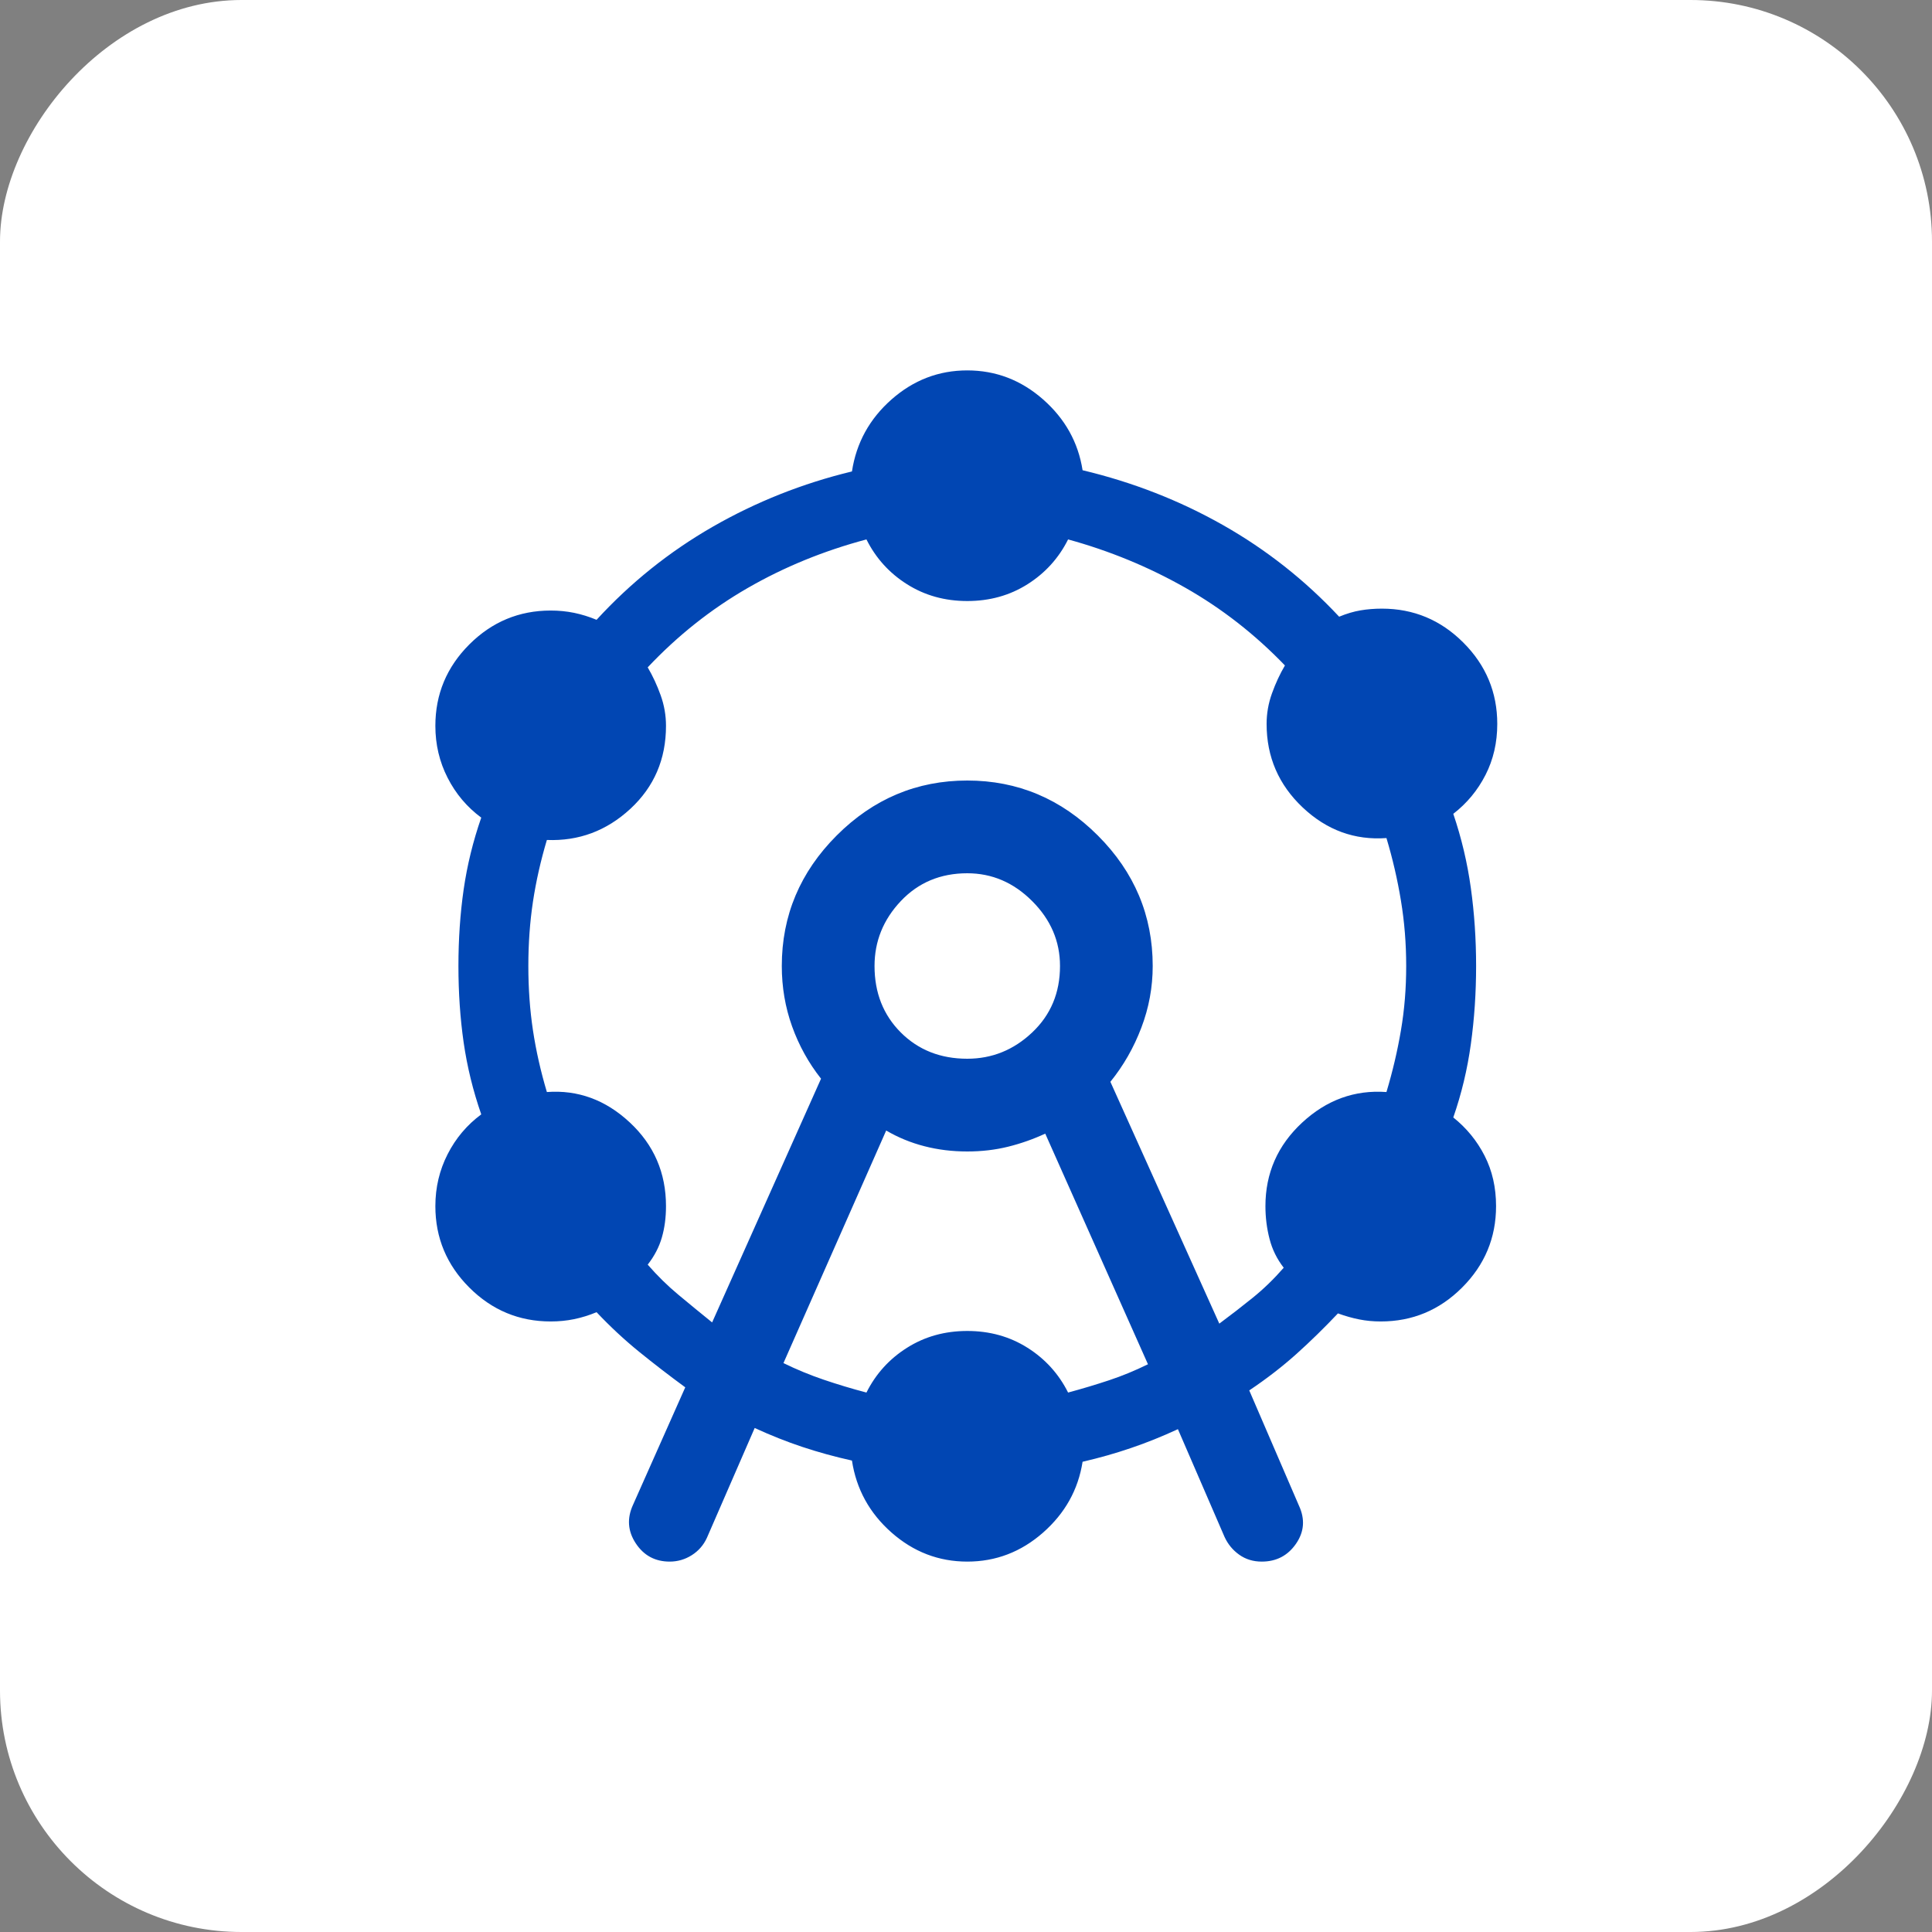 <svg width="64" height="64" viewBox="0 0 64 64" fill="none" xmlns="http://www.w3.org/2000/svg">
<rect x="0" y="0" width="64" height="64" fill="#808080" stroke="none"/>
<rect width="64" height="64" rx="8" transform="matrix(-1 0 0 1 64 0)" fill="white"/>
<mask id="mask0_2368_206" style="mask-type:alpha" maskUnits="userSpaceOnUse" x="7" y="7" width="50" height="50">
<rect x="7.43" y="7.424" width="49.15" height="49.15" fill="#D9D9D9"/>
</mask>
<g mask="url(#mask0_2368_206)">
<path d="M20.972 49.844L22.7 45.957C22.17 45.569 21.66 45.175 21.17 44.778C20.68 44.38 20.211 43.943 19.762 43.468C19.515 43.571 19.267 43.647 19.018 43.699C18.768 43.75 18.51 43.775 18.242 43.775C17.195 43.775 16.296 43.401 15.546 42.651C14.797 41.902 14.422 41.003 14.422 39.955C14.422 39.338 14.557 38.765 14.828 38.234C15.098 37.704 15.47 37.264 15.942 36.915C15.669 36.13 15.475 35.336 15.359 34.534C15.244 33.732 15.186 32.887 15.186 32C15.186 31.113 15.244 30.268 15.359 29.466C15.475 28.664 15.669 27.87 15.942 27.085C15.47 26.736 15.098 26.296 14.828 25.766C14.557 25.235 14.422 24.662 14.422 24.045C14.422 22.997 14.797 22.098 15.546 21.349C16.296 20.599 17.195 20.225 18.242 20.225C18.51 20.225 18.768 20.25 19.018 20.301C19.267 20.353 19.515 20.429 19.762 20.532C20.889 19.303 22.171 18.276 23.608 17.45C25.046 16.625 26.583 16.013 28.222 15.617C28.366 14.672 28.803 13.877 29.531 13.234C30.26 12.591 31.096 12.27 32.042 12.27C32.987 12.27 33.824 12.59 34.552 13.23C35.281 13.871 35.717 14.653 35.862 15.577C37.526 15.974 39.077 16.58 40.515 17.395C41.952 18.21 43.234 19.222 44.361 20.429C44.607 20.327 44.844 20.257 45.07 20.219C45.295 20.181 45.532 20.162 45.778 20.162C46.826 20.162 47.724 20.536 48.474 21.286C49.224 22.035 49.599 22.934 49.599 23.982C49.599 24.599 49.469 25.162 49.209 25.671C48.949 26.181 48.593 26.61 48.142 26.959C48.415 27.765 48.609 28.585 48.724 29.419C48.84 30.252 48.898 31.113 48.898 32C48.898 32.887 48.84 33.749 48.724 34.586C48.609 35.422 48.415 36.232 48.142 37.017C48.58 37.367 48.926 37.789 49.179 38.285C49.433 38.782 49.559 39.338 49.559 39.955C49.559 41.003 49.184 41.902 48.435 42.651C47.685 43.401 46.787 43.775 45.739 43.775C45.492 43.775 45.256 43.753 45.03 43.708C44.804 43.664 44.568 43.597 44.321 43.508C43.872 43.983 43.415 44.43 42.949 44.849C42.483 45.267 41.961 45.671 41.383 46.059L43.029 49.876C43.237 50.325 43.204 50.746 42.931 51.14C42.658 51.534 42.28 51.73 41.797 51.73C41.513 51.73 41.265 51.654 41.051 51.502C40.837 51.35 40.675 51.153 40.564 50.911L39.02 47.343C38.49 47.588 37.97 47.797 37.461 47.969C36.952 48.143 36.419 48.294 35.862 48.423C35.717 49.347 35.281 50.129 34.552 50.77C33.824 51.41 32.987 51.73 32.042 51.73C31.096 51.73 30.26 51.409 29.531 50.766C28.803 50.123 28.366 49.328 28.222 48.383C27.644 48.255 27.096 48.103 26.576 47.93C26.056 47.757 25.531 47.548 25 47.304L23.417 50.943C23.306 51.185 23.139 51.376 22.915 51.518C22.69 51.66 22.447 51.73 22.184 51.73C21.701 51.73 21.326 51.528 21.06 51.124C20.794 50.72 20.764 50.293 20.972 49.844ZM23.59 43.807L27.198 35.733C26.785 35.211 26.466 34.633 26.239 34.001C26.012 33.368 25.898 32.701 25.898 32C25.898 30.33 26.505 28.889 27.717 27.676C28.93 26.463 30.372 25.856 32.042 25.856C33.712 25.856 35.153 26.463 36.366 27.676C37.579 28.889 38.185 30.33 38.185 32C38.185 32.701 38.06 33.382 37.809 34.042C37.559 34.702 37.217 35.3 36.783 35.836L40.391 43.847C40.777 43.56 41.148 43.273 41.503 42.986C41.859 42.698 42.2 42.368 42.525 41.995C42.302 41.709 42.145 41.391 42.055 41.04C41.964 40.69 41.919 40.328 41.919 39.955C41.919 38.863 42.324 37.941 43.134 37.189C43.944 36.437 44.875 36.099 45.928 36.175C46.133 35.492 46.293 34.811 46.408 34.132C46.524 33.454 46.582 32.743 46.582 32C46.582 31.257 46.524 30.536 46.408 29.836C46.293 29.136 46.133 28.445 45.928 27.762C44.875 27.838 43.95 27.5 43.153 26.748C42.357 25.996 41.958 25.074 41.958 23.982C41.958 23.635 42.017 23.297 42.136 22.968C42.254 22.638 42.397 22.33 42.565 22.044C41.575 21.015 40.473 20.155 39.259 19.466C38.044 18.777 36.752 18.245 35.382 17.869C35.072 18.489 34.623 18.984 34.037 19.354C33.45 19.725 32.785 19.91 32.042 19.91C31.299 19.91 30.634 19.725 30.047 19.354C29.46 18.984 29.012 18.489 28.702 17.869C27.29 18.245 25.976 18.782 24.762 19.482C23.548 20.182 22.446 21.057 21.456 22.107C21.624 22.393 21.767 22.701 21.885 23.031C22.003 23.36 22.062 23.698 22.062 24.045C22.062 25.15 21.668 26.067 20.879 26.796C20.09 27.524 19.169 27.867 18.116 27.825C17.912 28.508 17.758 29.189 17.655 29.868C17.553 30.546 17.502 31.257 17.502 32C17.502 32.743 17.553 33.454 17.655 34.132C17.758 34.811 17.912 35.492 18.116 36.175C19.143 36.099 20.057 36.433 20.859 37.179C21.661 37.924 22.062 38.85 22.062 39.955C22.062 40.328 22.017 40.673 21.926 40.989C21.836 41.306 21.679 41.607 21.456 41.893C21.781 42.266 22.122 42.6 22.478 42.895C22.833 43.191 23.204 43.495 23.59 43.807ZM25.953 45.154C26.381 45.364 26.824 45.547 27.282 45.703C27.741 45.859 28.214 46.002 28.702 46.13C29.012 45.511 29.46 45.016 30.047 44.646C30.634 44.275 31.299 44.09 32.042 44.09C32.785 44.09 33.45 44.275 34.037 44.646C34.623 45.016 35.072 45.511 35.382 46.13C35.857 46.002 36.309 45.866 36.74 45.723C37.171 45.58 37.6 45.403 38.028 45.193L34.625 37.553C34.229 37.736 33.819 37.881 33.395 37.986C32.971 38.091 32.52 38.144 32.042 38.144C31.543 38.144 31.07 38.086 30.622 37.97C30.174 37.855 29.752 37.682 29.356 37.45L25.953 45.154ZM32.042 35.072C32.861 35.072 33.578 34.782 34.192 34.202C34.807 33.621 35.114 32.887 35.114 32C35.114 31.181 34.807 30.464 34.192 29.85C33.578 29.235 32.861 28.928 32.042 28.928C31.155 28.928 30.421 29.235 29.84 29.85C29.26 30.464 28.97 31.181 28.97 32C28.97 32.887 29.26 33.621 29.84 34.202C30.421 34.782 31.155 35.072 32.042 35.072Z" fill="#0146B3"/>
</g>
</svg>
